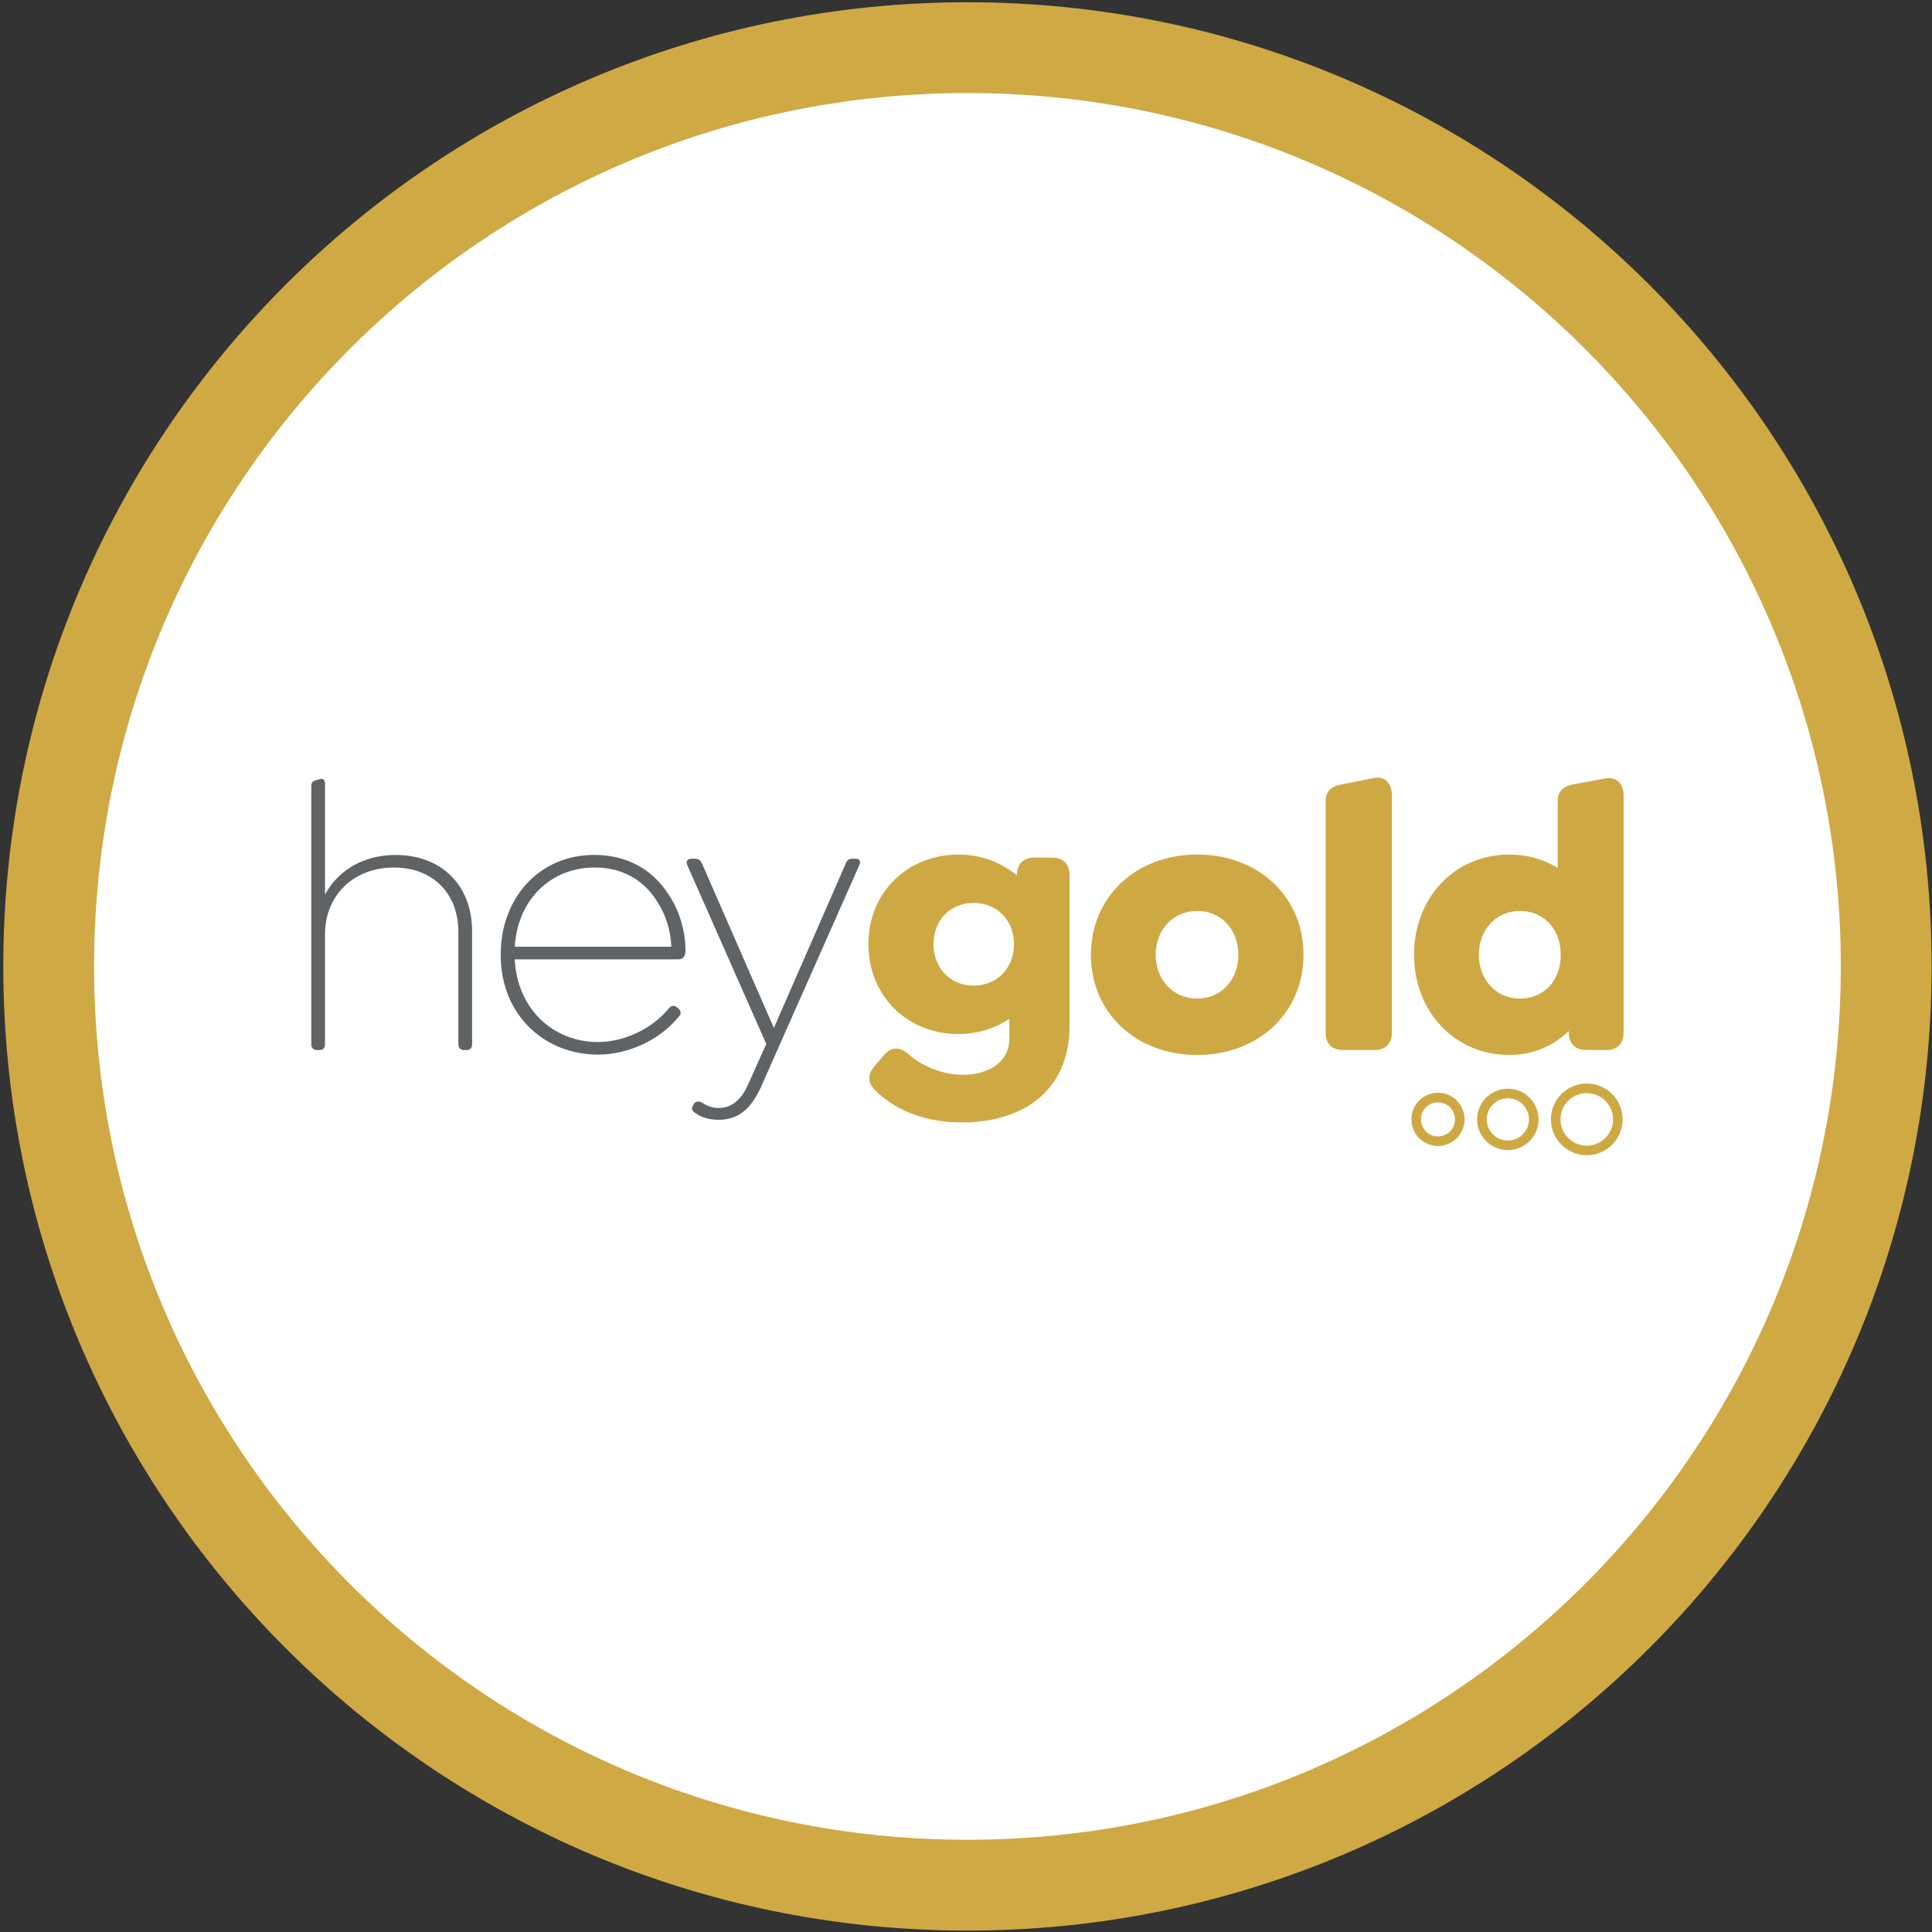 <?xml version="1.0" standalone="no"?>
<!DOCTYPE svg PUBLIC "-//W3C//DTD SVG 20010904//EN" "http://www.w3.org/TR/2001/REC-SVG-20010904/DTD/svg10.dtd">
<svg width="506px" height="506px" viewBox="0 0 506 506" version="1.1" xmlns="http://www.w3.org/2000/svg" xmlns:xlink="http://www.w3.org/1999/xlink">
    <rect x="0" y="0" width="506" height="506" fill="#333333" stroke="none"/>
    <g id="Pool-Partner" stroke="none" stroke-width="1" fill="none" fill-rule="evenodd">
        <g id="Artboard" transform="translate(-23, -13)" fill-rule="nonzero">
            <g id="Light-Copy" transform="translate(23.86, 13.59)">
                <path d="M505.039,252.52 C505.039,113.056 391.983,0 252.519,0 C113.056,0 0,113.056 0,252.52 C0,391.983 113.056,505.04 252.519,505.04 C391.983,505.04 505.039,391.983 505.039,252.52" id="Circle" fill="#CFA944"></path>
                <path d="M481.255,252.516 C481.255,126.188 378.847,23.78 252.519,23.78 C126.192,23.78 23.783,126.188 23.783,252.516 C23.783,378.843 126.192,481.252 252.519,481.252 C378.847,481.252 481.255,378.843 481.255,252.516" id="Background" fill="#FFFFFF"></path>
                <path d="M375.752,297.037 C373.295,297.037 371.296,295.037 371.296,292.578 C371.296,290.121 373.295,288.121 375.752,288.121 C378.211,288.121 380.211,290.121 380.211,292.578 C380.211,295.037 378.211,297.037 375.752,297.037 M375.752,285.61 C371.911,285.61 368.786,288.735 368.786,292.578 C368.786,296.422 371.911,299.546 375.752,299.546 C379.594,299.546 382.72,296.422 382.72,292.578 C382.72,288.735 379.594,285.61 375.752,285.61" id="Dot_1" fill="#CEA943"></path>
                <path d="M394.053,298.12 C391.002,298.12 388.52,295.637 388.52,292.584 C388.52,289.532 391.002,287.049 394.053,287.049 C397.106,287.049 399.589,289.532 399.589,292.584 C399.589,295.637 397.106,298.12 394.053,298.12 M394.053,284.54 C389.618,284.54 386.009,288.148 386.009,292.584 C386.009,297.02 389.618,300.629 394.053,300.629 C398.489,300.629 402.098,297.02 402.098,292.584 C402.098,288.148 398.489,284.54 394.053,284.54" id="Dot_2" fill="#CEA943"></path>
                <path d="M414.724,299.465 C410.928,299.465 407.842,296.377 407.842,292.582 C407.842,288.789 410.928,285.701 414.724,285.701 C418.519,285.701 421.607,288.789 421.607,292.582 C421.607,296.377 418.519,299.465 414.724,299.465 M414.724,283.19 C409.546,283.19 405.332,287.403 405.332,292.582 C405.332,297.762 409.546,301.974 414.724,301.974 C419.903,301.974 424.116,297.762 424.116,292.582 C424.116,287.403 419.903,283.19 414.724,283.19" id="Dot_3" fill="#CEA943"></path>
                <path d="M407.903,229.457 C407.903,236.445 403.214,240.934 397.225,240.934 C390.938,240.934 386.447,235.945 386.447,229.457 C386.447,222.971 390.938,217.982 397.225,217.982 C403.313,217.982 407.903,222.471 407.903,229.457 M424.37,271.073 L424.37,209.099 C424.37,206.205 422.773,204.509 419.879,204.509 L414.59,204.509 C411.697,204.509 409.999,206.205 409.999,209.099 L409.999,209.499 C406.107,205.705 400.918,203.21 394.431,203.21 C380.061,203.21 369.482,214.687 369.482,229.457 C369.482,244.229 379.961,255.703 394.431,255.703 C399.221,255.703 403.513,254.406 407.106,252.21 L407.106,269.575 C407.106,272.47 408.702,273.669 411.595,274.166 L419.779,275.663 C422.773,276.063 424.37,274.067 424.37,271.073" id="D" fill="#CEA943" transform="translate(396.926, 239.462) scale(1, -1) translate(-396.926, -239.462) "></path>
                <path d="M346.328,207.661 L346.328,268.137 C346.328,271.031 347.924,272.23 350.919,272.727 L359.002,274.326 C361.995,274.923 363.692,272.727 363.692,269.735 L363.692,207.661 C363.692,204.766 361.995,203.07 359.103,203.07 L350.919,203.07 C347.924,203.07 346.328,204.766 346.328,207.661" id="L" fill="#CEA943" transform="translate(355.01, 238.747) scale(1, -1) translate(-355.01, -238.747) "></path>
                <path d="M323.475,249.467 C323.475,256.055 318.983,260.944 312.698,260.944 C306.41,260.944 301.819,256.055 301.819,249.467 C301.819,242.881 306.41,237.992 312.698,237.992 C318.983,237.992 323.475,242.881 323.475,249.467 M284.854,249.467 C284.854,264.537 296.53,275.713 312.698,275.713 C328.864,275.713 340.54,264.537 340.54,249.467 C340.54,234.399 328.864,223.22 312.698,223.22 C296.53,223.22 284.854,234.399 284.854,249.467" id="O" fill="#CEA943" transform="translate(312.697, 249.467) scale(1, -1) translate(-312.697, -249.467) "></path>
                <path d="M264.694,269.827 C264.694,276.213 260.303,280.704 254.115,280.704 C248.027,280.704 243.638,276.213 243.638,269.927 C243.638,263.637 248.027,259.048 254.115,259.048 C260.303,259.048 264.694,263.637 264.694,269.827 M279.264,287.991 L279.264,248.469 C279.264,231.504 266.99,223.22 251.12,223.22 C240.543,223.22 233.058,226.913 228.267,231.703 C226.671,233.401 226.071,235.396 228.068,237.791 L230.863,241.085 C232.459,242.781 234.356,243.281 236.851,241.284 C239.644,238.691 245.034,235.696 251.32,235.696 C257.508,235.696 263.496,238.591 263.496,245.276 L263.496,250.367 C259.803,247.872 255.212,246.375 250.123,246.375 C236.75,246.375 226.571,256.355 226.571,269.927 C226.571,283.4 236.75,293.377 250.223,293.377 C256.211,293.377 261.4,291.281 265.492,287.889 L265.492,287.991 C265.492,290.884 267.088,292.58 270.083,292.58 L274.674,292.58 C277.567,292.58 279.264,290.884 279.264,287.991" id="G" fill="#CEA943" transform="translate(252.918, 258.299) scale(1, -1) translate(-252.918, -258.299) "></path>
                <path d="M224.278,291.185 L198.53,233.101 C195.635,226.616 192.042,224.32 187.352,224.32 C184.956,224.32 183.06,224.82 181.363,226.016 C180.666,226.415 180.067,227.016 180.566,227.913 L180.766,228.312 C181.166,229.209 182.262,229.309 183.16,228.712 C184.556,227.812 185.855,227.415 187.352,227.415 C190.446,227.415 193.14,229.112 195.136,233.703 L199.826,244.18 L179.068,291.185 C178.77,291.884 179.168,292.683 180.067,292.683 L181.264,292.683 C182.163,292.683 182.662,292.183 183.06,291.285 L201.823,248.371 L220.584,291.285 C220.884,292.183 221.383,292.683 222.282,292.683 L223.379,292.683 C224.278,292.683 224.576,291.884 224.278,291.185" id="Y" fill="#5F6365" transform="translate(201.68, 258.501) scale(1, -1) translate(-201.68, -258.501) "></path>
                <path d="M133.961,251.564 L174.978,251.564 C174.778,255.953 173.481,259.947 171.485,263.039 C168.191,268.627 162.602,272.321 154.918,272.321 C143.043,272.321 134.659,263.539 133.961,251.564 M155.717,226.615 C162.602,226.615 169.887,230.007 174.378,235.496 C175.077,236.295 175.875,236.195 176.474,235.695 L176.874,235.295 C177.671,234.596 177.473,233.8 176.874,233.2 C171.883,227.112 163.701,223.32 155.717,223.32 C141.945,223.32 130.269,233.499 130.269,249.467 C130.269,264.237 140.247,275.615 154.818,275.615 C163.401,275.615 169.989,271.723 173.979,265.635 C177.073,261.243 178.67,255.756 178.67,250.564 C178.67,249.168 178.171,248.271 176.773,248.271 L133.961,248.271 C134.559,235.197 144.139,226.615 155.717,226.615" id="E" fill="#5F6365" transform="translate(154.469, 249.467) scale(1, -1) translate(-154.469, -249.467) "></path>
                <path d="M122.782,234.516 L122.782,204.877 C122.782,203.979 122.283,203.38 121.385,203.38 L120.587,203.38 C119.789,203.38 119.19,203.979 119.19,204.877 L119.19,234.319 C119.19,244.496 112.403,251.183 102.325,251.183 C91.546,251.183 84.259,243.697 84.259,233.717 L84.259,204.877 C84.259,203.979 83.761,203.38 82.863,203.38 L82.065,203.38 C81.266,203.38 80.669,203.979 80.669,204.877 L80.669,272.64 C80.669,273.339 80.967,273.736 81.866,274.037 L82.863,274.336 C83.761,274.635 84.259,274.135 84.259,273.137 L84.259,244.097 C87.654,250.383 94.241,254.476 102.723,254.476 C114.699,254.476 122.782,246.592 122.782,234.516" id="H" fill="#5F6365" transform="translate(101.725, 238.901) scale(1, -1) translate(-101.725, -238.901) "></path>
            </g>
        </g>
    </g>
</svg>